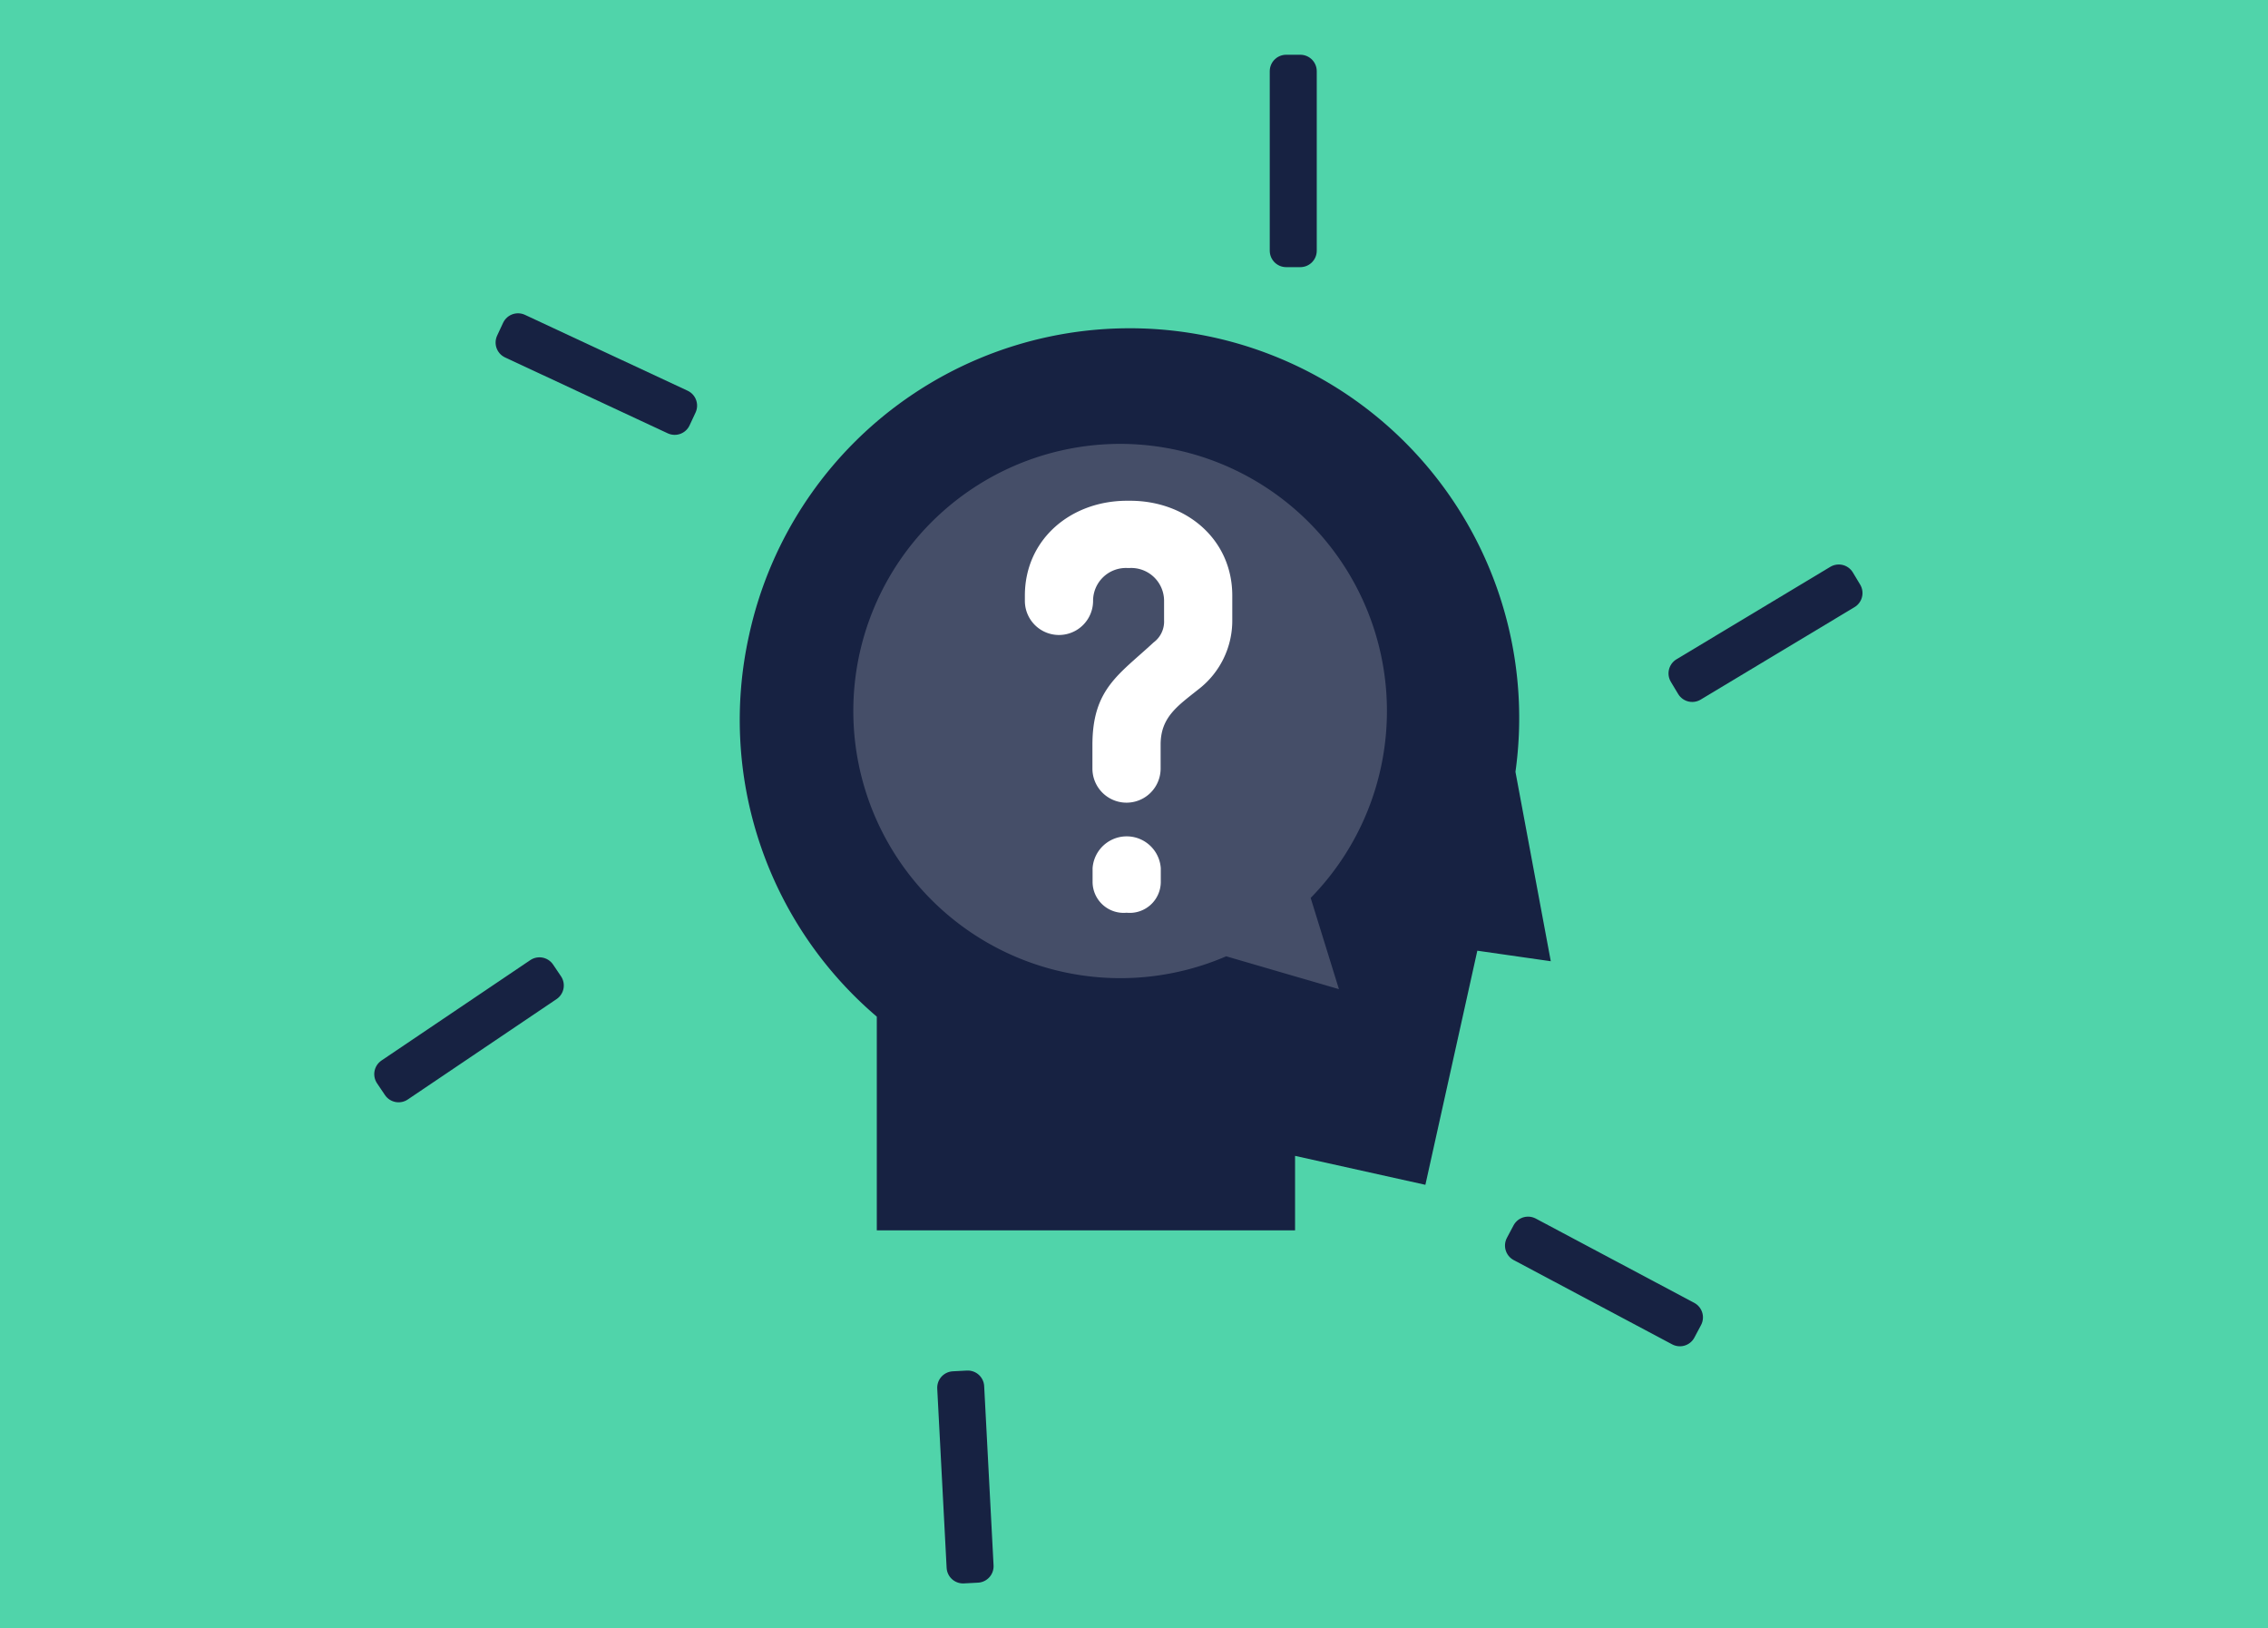 <svg xmlns="http://www.w3.org/2000/svg" viewBox="0 0 138 99.05"><defs><style>.cls-1{fill:#50d4aa;}.cls-2,.cls-4{fill:#172242;}.cls-3{fill:#454e68;}.cls-4{stroke:#172242;stroke-linecap:round;stroke-linejoin:round;stroke-width:2px;}.cls-5{fill:#fff;}</style></defs><title>thinking-graphic</title><g id="Layer_2" data-name="Layer 2"><g id="Layer_2-2" data-name="Layer 2"><rect class="cls-1" width="138" height="99.05"/><path class="cls-2" d="M45.58,38.63a23.7,23.7,0,0,1,46.63,8.32l2.15,11.52-4.47-.64L86.73,72.07,78.8,70.31v4.53H53.35v-13A23.7,23.7,0,0,1,45.58,38.63Z"/><path class="cls-3" d="M68.15,27a16.25,16.25,0,0,1,11.6,27.62l1.72,5.55-6.86-2A16.25,16.25,0,1,1,68.15,27Z"/><rect class="cls-4" x="35.86" y="17.29" width="0.86" height="10.92" transform="translate(0.33 46.03) rotate(-65)"/><rect class="cls-4" x="23.08" y="62.21" width="10.92" height="0.86" transform="translate(-30.15 26.67) rotate(-34)"/><rect class="cls-4" x="58.31" y="84.38" width="0.86" height="10.92" transform="translate(-4.62 3.2) rotate(-3)"/><rect class="cls-4" x="97.17" y="72.49" width="0.86" height="10.92" transform="translate(-17.05 127.53) rotate(-62)"/><rect class="cls-4" x="101.97" y="38.09" width="10.92" height="0.86" transform="translate(-4.5 60.83) rotate(-31)"/><rect class="cls-4" x="78.26" y="4.33" width="0.86" height="10.92"/><path class="cls-5" d="M72.91,41.94c-1.25,1-2.29,1.68-2.29,3.35v1.46a2.07,2.07,0,0,1-4.15,0V45.32c0-3.42,1.61-4.28,3.72-6.24a1.58,1.58,0,0,0,.64-1.35V36.55a2,2,0,0,0-2.07-2h-.18a2,2,0,0,0-2.07,2v0a2.07,2.07,0,0,1-4.15,0v-.32c0-3.42,2.79-5.77,6.22-5.77h.18c3.43,0,6.22,2.35,6.22,5.77v1.46A5.27,5.27,0,0,1,72.91,41.94ZM68.55,55.52a1.89,1.89,0,0,1-2.07-1.85v-.86a2.08,2.08,0,0,1,4.15,0v.86A1.89,1.89,0,0,1,68.55,55.52Z"/></g></g></svg>